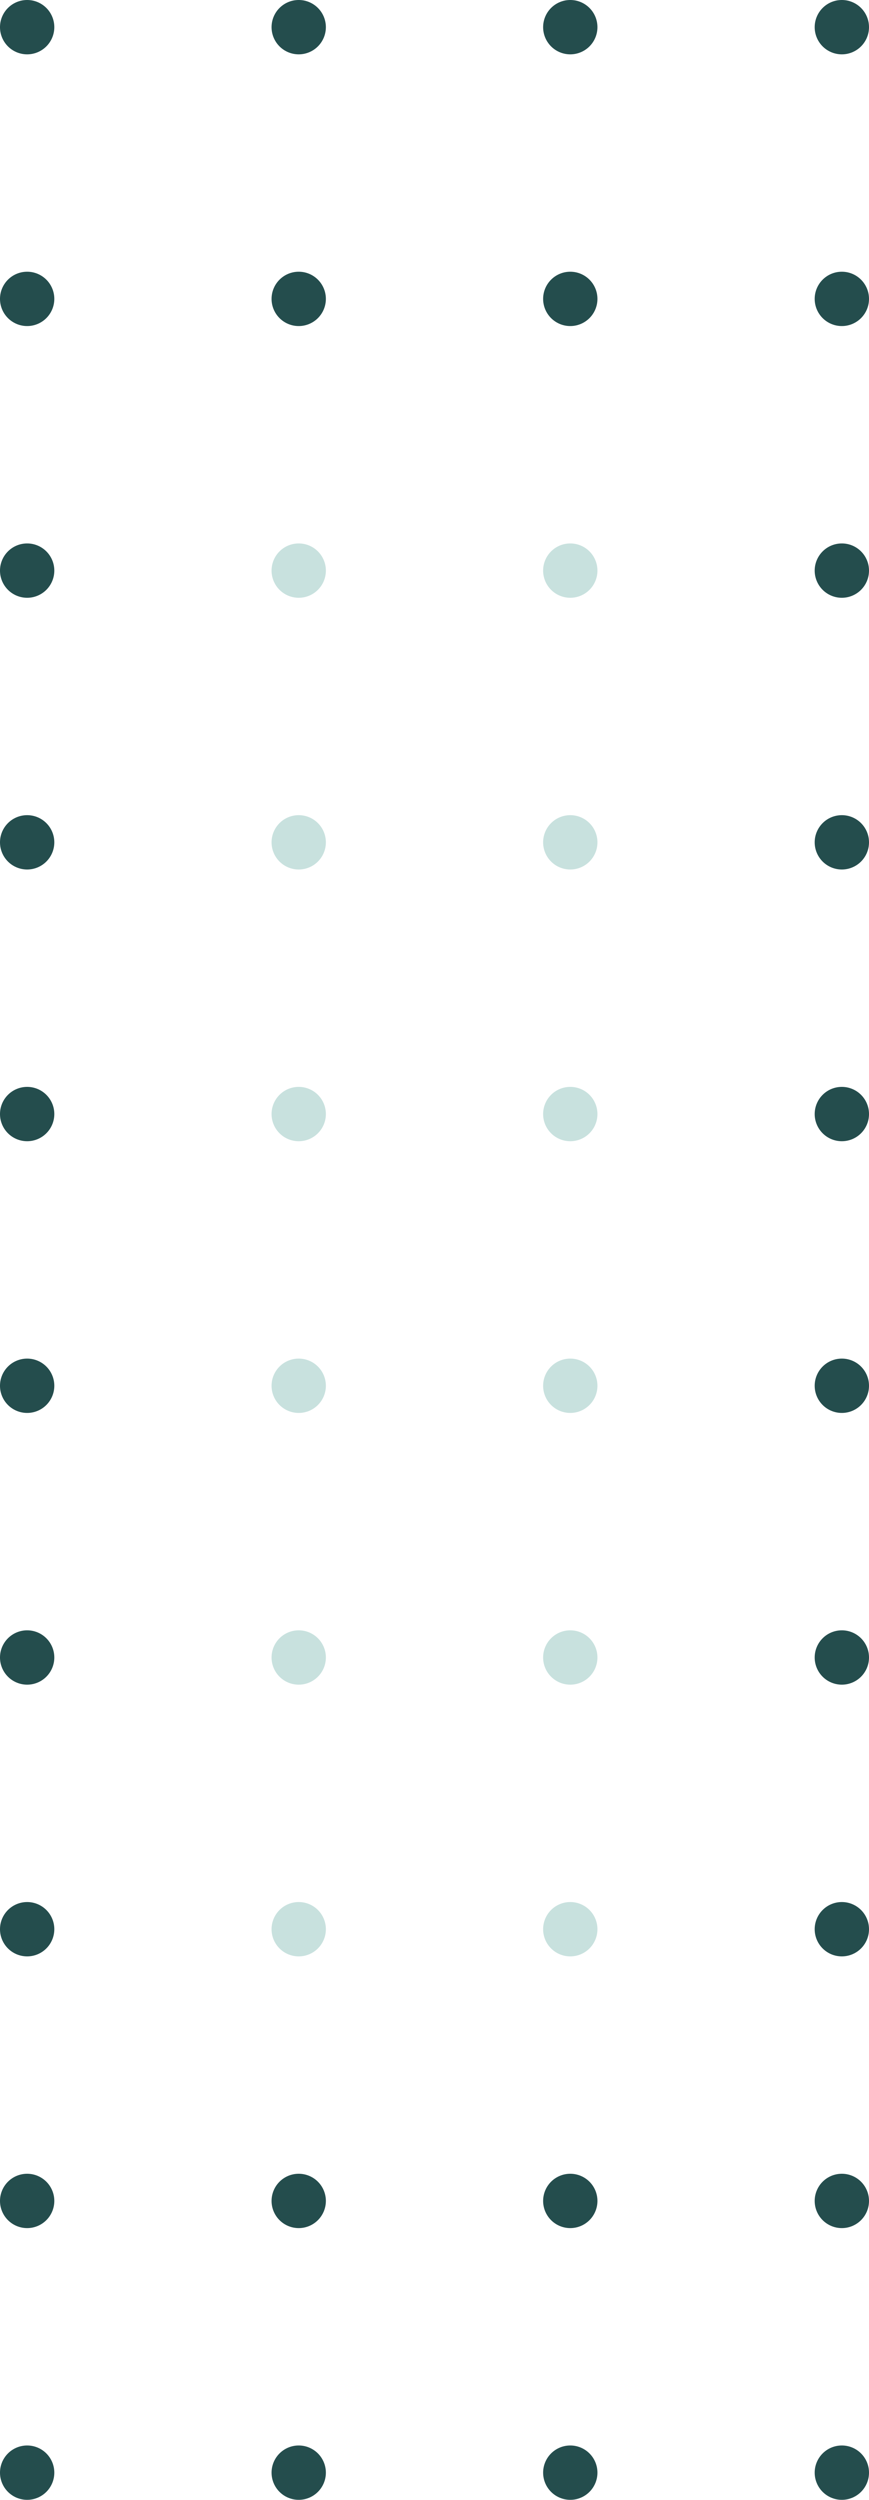 <svg id="Group_139" data-name="Group 139" xmlns="http://www.w3.org/2000/svg" width="80" height="230" viewBox="0 0 80 230">
  <path id="Path_436" data-name="Path 436" d="M2.5,5A2.5,2.5,0,1,0,0,2.5,2.5,2.5,0,0,0,2.5,5Z" fill="#244d4d"/>
  <path id="Path_437" data-name="Path 437" d="M27.5,5A2.5,2.5,0,1,0,25,2.5,2.5,2.5,0,0,0,27.5,5Z" fill="#244d4d"/>
  <path id="Path_438" data-name="Path 438" d="M52.5,5A2.5,2.5,0,1,0,50,2.5,2.5,2.5,0,0,0,52.5,5Z" fill="#244d4d"/>
  <path id="Path_439" data-name="Path 439" d="M77.5,5A2.5,2.5,0,1,0,75,2.5,2.5,2.5,0,0,0,77.5,5Z" fill="#244d4d"/>
  <path id="Path_440" data-name="Path 440" d="M2.5,30A2.5,2.5,0,1,0,0,27.5,2.5,2.5,0,0,0,2.5,30Z" fill="#244d4d"/>
  <path id="Path_441" data-name="Path 441" d="M27.5,30A2.5,2.5,0,1,0,25,27.5,2.5,2.5,0,0,0,27.5,30Z" fill="#244d4d"/>
  <path id="Path_442" data-name="Path 442" d="M52.5,30A2.5,2.5,0,1,0,50,27.5,2.5,2.5,0,0,0,52.5,30Z" fill="#244d4d"/>
  <path id="Path_443" data-name="Path 443" d="M77.5,30A2.5,2.5,0,1,0,75,27.5,2.5,2.5,0,0,0,77.5,30Z" fill="#244d4d"/>
  <path id="Path_444" data-name="Path 444" d="M2.5,55A2.5,2.5,0,1,0,0,52.5,2.5,2.5,0,0,0,2.5,55Z" fill="#244d4d"/>
  <path id="Path_445" data-name="Path 445" d="M27.5,55A2.5,2.5,0,1,0,25,52.5,2.5,2.5,0,0,0,27.5,55Z" fill="#c8e1de"/>
  <path id="Path_446" data-name="Path 446" d="M52.5,55A2.5,2.5,0,1,0,50,52.5,2.5,2.5,0,0,0,52.5,55Z" fill="#c8e1de"/>
  <path id="Path_447" data-name="Path 447" d="M77.5,55A2.5,2.5,0,1,0,75,52.5,2.5,2.5,0,0,0,77.5,55Z" fill="#244d4d"/>
  <path id="Path_448" data-name="Path 448" d="M2.5,80A2.5,2.5,0,1,0,0,77.5,2.5,2.5,0,0,0,2.5,80Z" fill="#244d4d"/>
  <path id="Path_449" data-name="Path 449" d="M27.5,80A2.5,2.5,0,1,0,25,77.5,2.5,2.5,0,0,0,27.5,80Z" fill="#c8e1de"/>
  <path id="Path_450" data-name="Path 450" d="M52.5,80A2.5,2.5,0,1,0,50,77.5,2.5,2.5,0,0,0,52.5,80Z" fill="#c8e1de"/>
  <path id="Path_451" data-name="Path 451" d="M77.5,80A2.5,2.5,0,1,0,75,77.5,2.5,2.5,0,0,0,77.5,80Z" fill="#244d4d"/>
  <path id="Path_452" data-name="Path 452" d="M2.5,105A2.5,2.5,0,1,0,0,102.5,2.5,2.5,0,0,0,2.5,105Z" fill="#244d4d"/>
  <path id="Path_453" data-name="Path 453" d="M27.5,105a2.5,2.5,0,1,0-2.5-2.5A2.5,2.5,0,0,0,27.5,105Z" fill="#c8e1de"/>
  <path id="Path_454" data-name="Path 454" d="M52.5,105a2.5,2.5,0,1,0-2.5-2.5A2.5,2.5,0,0,0,52.5,105Z" fill="#c8e1de"/>
  <path id="Path_455" data-name="Path 455" d="M77.5,105a2.5,2.5,0,1,0-2.5-2.5A2.5,2.5,0,0,0,77.5,105Z" fill="#244d4d"/>
  <path id="Path_456" data-name="Path 456" d="M2.5,130A2.5,2.5,0,1,0,0,127.5,2.5,2.5,0,0,0,2.5,130Z" fill="#244d4d"/>
  <path id="Path_457" data-name="Path 457" d="M27.5,130a2.5,2.5,0,1,0-2.5-2.5A2.5,2.5,0,0,0,27.5,130Z" fill="#c8e1de"/>
  <path id="Path_458" data-name="Path 458" d="M52.5,130a2.5,2.5,0,1,0-2.5-2.5A2.5,2.5,0,0,0,52.5,130Z" fill="#c8e1de"/>
  <path id="Path_459" data-name="Path 459" d="M77.5,130a2.5,2.5,0,1,0-2.5-2.5A2.5,2.5,0,0,0,77.5,130Z" fill="#244d4d"/>
  <path id="Path_460" data-name="Path 460" d="M2.5,155A2.5,2.5,0,1,0,0,152.5,2.5,2.5,0,0,0,2.5,155Z" fill="#244d4d"/>
  <path id="Path_461" data-name="Path 461" d="M27.5,155a2.5,2.5,0,1,0-2.5-2.5A2.5,2.5,0,0,0,27.5,155Z" fill="#c8e1de"/>
  <path id="Path_462" data-name="Path 462" d="M52.5,155a2.5,2.5,0,1,0-2.5-2.5A2.5,2.5,0,0,0,52.5,155Z" fill="#c8e1de"/>
  <path id="Path_463" data-name="Path 463" d="M77.5,155a2.5,2.5,0,1,0-2.5-2.5A2.5,2.5,0,0,0,77.5,155Z" fill="#244d4d"/>
  <path id="Path_464" data-name="Path 464" d="M2.5,180A2.5,2.5,0,1,0,0,177.5,2.5,2.5,0,0,0,2.5,180Z" fill="#244d4d"/>
  <path id="Path_465" data-name="Path 465" d="M27.5,180a2.5,2.5,0,1,0-2.5-2.5A2.5,2.5,0,0,0,27.5,180Z" fill="#c8e1de"/>
  <path id="Path_466" data-name="Path 466" d="M52.5,180a2.5,2.5,0,1,0-2.5-2.5A2.5,2.5,0,0,0,52.5,180Z" fill="#c8e1de"/>
  <path id="Path_467" data-name="Path 467" d="M77.5,180a2.5,2.5,0,1,0-2.5-2.5A2.5,2.5,0,0,0,77.5,180Z" fill="#244d4d"/>
  <path id="Path_468" data-name="Path 468" d="M2.5,205A2.5,2.5,0,1,0,0,202.5,2.5,2.5,0,0,0,2.5,205Z" fill="#244d4d"/>
  <path id="Path_469" data-name="Path 469" d="M27.5,205a2.5,2.5,0,1,0-2.5-2.5A2.5,2.5,0,0,0,27.5,205Z" fill="#244d4d"/>
  <path id="Path_470" data-name="Path 470" d="M52.5,205a2.5,2.5,0,1,0-2.5-2.5A2.5,2.5,0,0,0,52.5,205Z" fill="#244d4d"/>
  <path id="Path_471" data-name="Path 471" d="M77.5,205a2.5,2.5,0,1,0-2.5-2.5A2.5,2.5,0,0,0,77.5,205Z" fill="#244d4d"/>
  <path id="Path_472" data-name="Path 472" d="M2.5,230A2.5,2.5,0,1,0,0,227.5,2.5,2.5,0,0,0,2.5,230Z" fill="#244d4d"/>
  <path id="Path_473" data-name="Path 473" d="M27.5,230a2.5,2.5,0,1,0-2.5-2.5A2.5,2.5,0,0,0,27.5,230Z" fill="#244d4d"/>
  <path id="Path_474" data-name="Path 474" d="M52.5,230a2.5,2.5,0,1,0-2.5-2.5A2.5,2.5,0,0,0,52.5,230Z" fill="#244d4d"/>
  <path id="Path_475" data-name="Path 475" d="M77.5,230a2.5,2.5,0,1,0-2.5-2.5A2.5,2.5,0,0,0,77.5,230Z" fill="#244d4d"/>
</svg>
